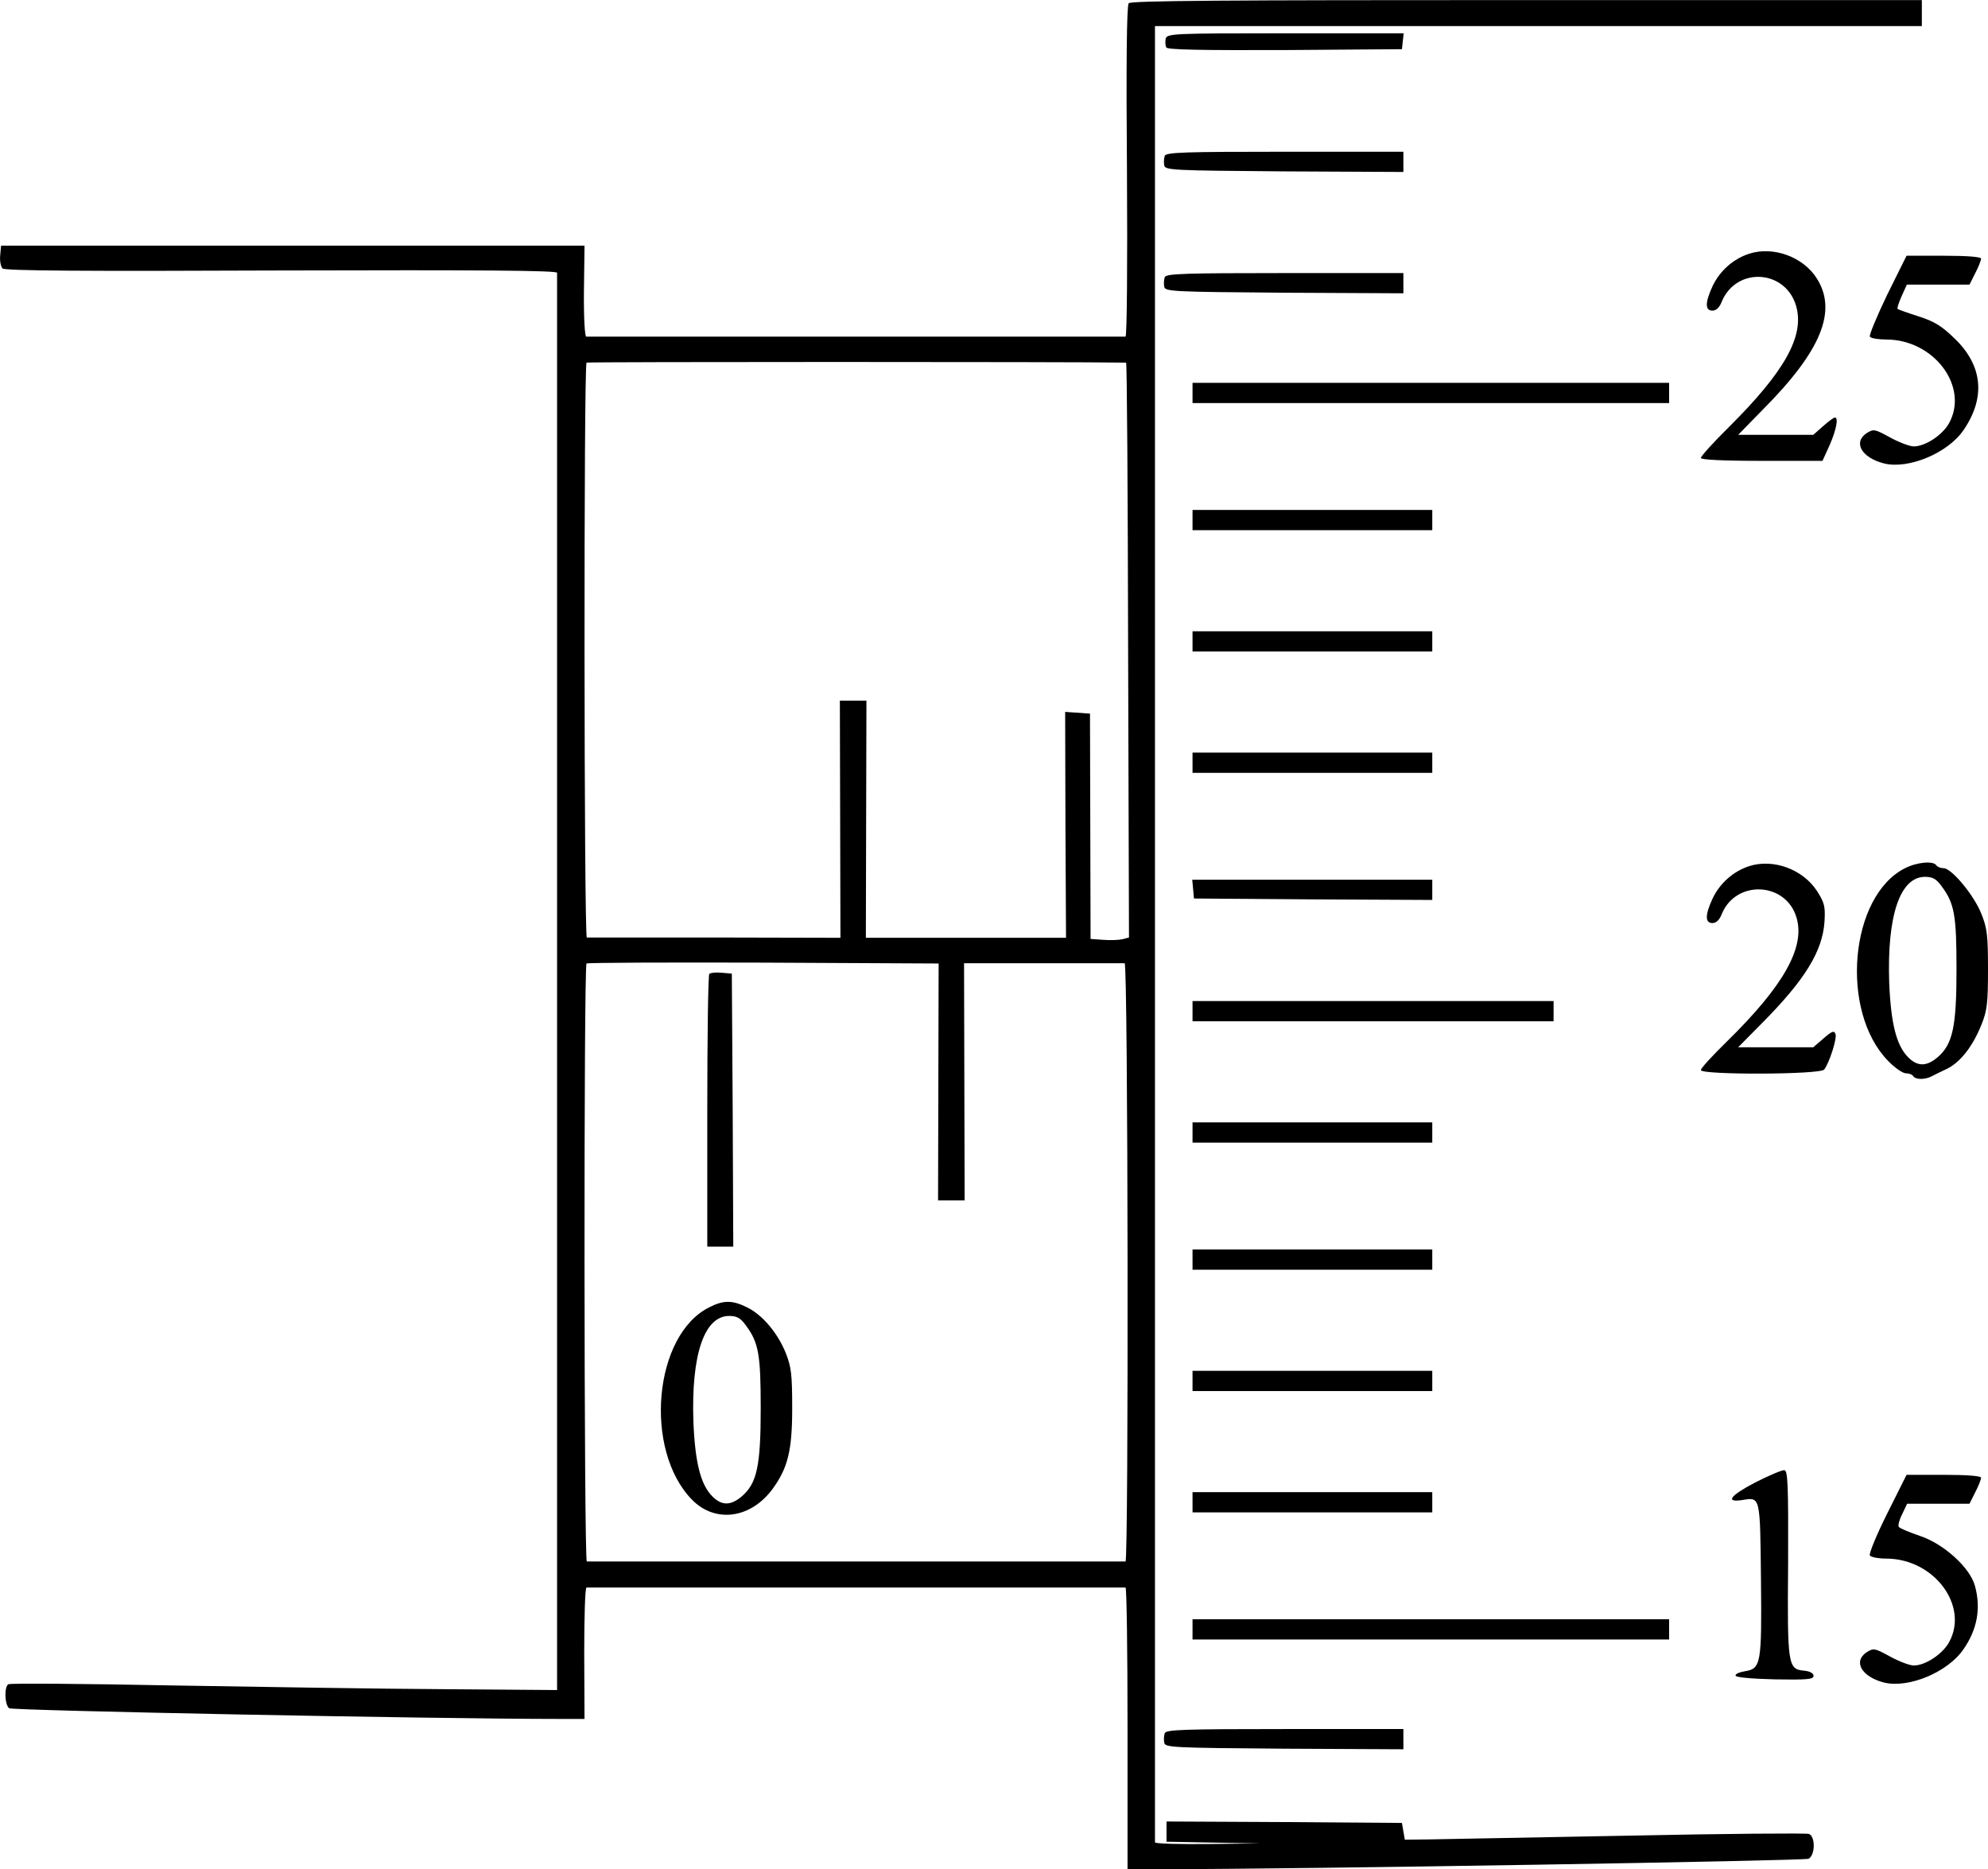 <?xml version="1.0" standalone="no"?>
<!DOCTYPE svg PUBLIC "-//W3C//DTD SVG 20010904//EN"
 "http://www.w3.org/TR/2001/REC-SVG-20010904/DTD/svg10.dtd">
<svg version="1.0" xmlns="http://www.w3.org/2000/svg"
 width="688.269pt" height="647.026pt" viewBox="0 0 688.269 647.026"
 preserveAspectRatio="xMidYMid meet">
<g transform="translate(-100.132,842.526) scale(0.1,-0.1)"
fill="#000000" stroke="none">
<g>
<path d="M4909 8414 c-7 -8 -9 -217 -6 -583 2 -314 0 -571 -5 -571 -4 0 -424
0 -933 0 -509 0 -929 0 -934 0 -5 0 -9 67 -8 158 l2 157 -1010 0 -1010 0 -3
-34 c-2 -18 2 -39 8 -45 8 -8 272 -10 965 -7 693 2 955 0 955 -8 0 -6 0 -1112
0 -2458 l0 -2448 -392 3 c-216 1 -641 8 -945 13 -304 6 -557 8 -563 4 -14 -9
-13 -70 3 -83 10 -8 1467 -37 1907 -37 l85 0 -1 228 c0 125 3 227 8 227 10 0
1856 0 1866 0 4 0 7 -219 7 -487 l0 -488 135 0 c463 0 2208 29 2223 36 23 13
24 77 1 86 -9 3 -289 1 -622 -6 -334 -6 -645 -12 -692 -13 l-85 -1 -5 29 -5
29 -408 3 -407 2 0 -35 0 -35 163 -3 162 -3 -182 -2 c-101 -1 -183 1 -183 6 0
4 0 1420 0 3147 l0 3140 1327 0 1328 0 0 45 0 45 -1368 0 c-1046 0 -1371 -2
-1378 -11z m-9 -1244 c3 0 6 -448 7 -995 l3 -995 -23 -6 c-13 -3 -43 -4 -67
-2 l-43 3 -1 390 -1 390 -43 3 -43 3 1 -391 2 -391 -347 0 -346 0 1 411 1 410
-46 0 -46 0 1 -410 1 -411 -435 1 c-240 0 -439 0 -443 0 -10 0 -11 1983 -1
1990 4 3 1681 3 1868 0z m-650 -2490 l-1 -410 46 0 46 0 -1 410 -1 411 273 0
c150 0 278 0 283 0 12 -1 14 -2071 3 -2071 -10 0 -1856 0 -1865 0 -10 0 -11
2063 -1 2070 3 3 279 4 613 3 l606 -3 -1 -410z"/>
<g>
<path d="M3457 5054 c-4 -4 -7 -218 -7 -476 l0 -468 45 0 45 0 -2 473 -3 472
-35 3 c-20 2 -39 0 -43 -4z"/>
</g>
<g>
<path d="M3457 3900 c-193 -96 -228 -494 -60 -666 80 -82 203 -66 279 37 53
73 68 133 68 279 0 116 -3 143 -22 191 -28 70 -82 134 -135 159 -50 25 -81 25
-130 0z m126 -62 c45 -60 52 -101 52 -288 0 -199 -13 -260 -66 -305 -38 -32
-69 -32 -101 0 -41 41 -60 116 -66 258 -8 232 37 367 124 367 26 0 39 -7 57
-32z"/>
</g>
</g>
<g>
<path d="M5037 8291 c-2 -10 -1 -24 2 -30 5 -8 121 -10 412 -9 l404 3 3 28 3
27 -409 0 c-393 0 -410 -1 -415 -19z"/>
</g>
<g>
<path d="M5034 7886 c-3 -8 -4 -23 -2 -33 3 -17 27 -18 416 -21 l412 -2 0 35
0 35 -410 0 c-348 0 -411 -2 -416 -14z"/>
</g>
<g>
<path d="M7057 7547 c-55 -18 -101 -59 -126 -111 -27 -58 -27 -86 -1 -86 13 0
25 11 33 33 52 120 221 109 257 -18 29 -103 -40 -226 -232 -417 -54 -53 -98
-102 -98 -108 0 -6 71 -10 211 -10 l210 0 25 55 c23 53 31 95 18 95 -4 0 -22
-13 -41 -30 l-34 -30 -130 0 -130 0 86 88 c202 203 258 341 186 454 -47 74
-150 112 -234 85z"/>
</g>
<g>
<path d="M7535 7405 c-36 -75 -63 -140 -60 -145 3 -6 30 -10 58 -10 165 -1
286 -164 216 -290 -23 -41 -82 -80 -122 -80 -14 0 -51 14 -82 31 -53 29 -57
30 -81 15 -48 -32 -18 -85 60 -105 85 -21 221 36 275 115 77 112 67 222 -28
315 -46 45 -71 61 -127 79 -38 12 -71 24 -73 26 -2 2 4 22 14 44 l18 40 108 0
109 0 20 40 c11 21 20 44 20 50 0 6 -46 10 -129 10 l-129 0 -67 -135z"/>
</g>
<g>
<path d="M5034 7466 c-3 -8 -4 -23 -2 -33 3 -17 27 -18 416 -21 l412 -2 0 35
0 35 -410 0 c-348 0 -411 -2 -416 -14z"/>
</g>
<g>
<path d="M5130 7065 l0 -35 825 0 825 0 0 35 0 35 -825 0 -825 0 0 -35z"/>
</g>
<g>
<path d="M5130 6625 l0 -35 415 0 415 0 0 35 0 35 -415 0 -415 0 0 -35z"/>
</g>
<g>
<path d="M5130 6205 l0 -35 415 0 415 0 0 35 0 35 -415 0 -415 0 0 -35z"/>
</g>
<g>
<path d="M5130 5785 l0 -35 415 0 415 0 0 35 0 35 -415 0 -415 0 0 -35z"/>
</g>
<g>
<path d="M7057 5427 c-55 -18 -101 -59 -126 -111 -27 -58 -27 -86 -1 -86 13 0
25 11 33 33 50 118 222 109 258 -14 31 -103 -45 -237 -242 -430 -49 -48 -89
-91 -89 -98 0 -17 414 -16 427 2 18 24 45 108 39 123 -5 13 -12 10 -41 -15
l-36 -31 -130 0 -130 0 82 83 c149 150 210 249 217 352 3 53 0 65 -26 106 -49
75 -151 113 -235 86z"/>
</g>
<g>
<path d="M7597 5420 c-192 -96 -227 -495 -59 -667 23 -24 51 -43 61 -43 11 0
23 -4 26 -10 8 -12 39 -13 63 -1 9 5 34 17 55 27 46 23 89 78 119 154 19 47
22 74 22 190 0 117 -3 143 -23 192 -25 64 -103 158 -131 158 -11 0 -22 5 -25
10 -10 16 -67 11 -108 -10z m126 -62 c45 -60 52 -101 52 -288 0 -199 -13 -260
-66 -305 -38 -32 -69 -32 -101 0 -41 41 -60 116 -66 258 -8 232 37 367 124
367 26 0 39 -7 57 -32z"/>
</g>
<g>
<path d="M5132 5348 l3 -33 413 -3 412 -2 0 35 0 35 -416 0 -415 0 3 -32z"/>
</g>
<g>
<path d="M5130 4925 l0 -35 625 0 625 0 0 35 0 35 -625 0 -625 0 0 -35z"/>
</g>
<g>
<path d="M5130 4505 l0 -35 415 0 415 0 0 35 0 35 -415 0 -415 0 0 -35z"/>
</g>
<g>
<path d="M5130 4065 l0 -35 415 0 415 0 0 35 0 35 -415 0 -415 0 0 -35z"/>
</g>
<g>
<path d="M5130 3645 l0 -35 415 0 415 0 0 35 0 35 -415 0 -415 0 0 -35z"/>
</g>
<g>
<path d="M7077 3293 c-86 -45 -105 -70 -42 -60 61 10 60 13 63 -275 3 -294 0
-309 -56 -318 -18 -3 -33 -9 -32 -15 0 -6 54 -11 135 -13 113 -2 135 0 135 12
0 9 -12 16 -32 18 -57 5 -59 17 -56 373 1 271 -1 320 -13 321 -8 1 -53 -18
-102 -43z"/>
</g>
<g>
<path d="M7535 3186 c-37 -74 -64 -140 -60 -145 3 -6 30 -11 58 -11 165 -1
286 -164 216 -290 -23 -41 -82 -80 -122 -80 -14 0 -51 14 -82 31 -53 29 -57
30 -81 15 -48 -32 -18 -85 60 -105 85 -21 221 36 275 115 48 69 61 142 40 219
-17 64 -109 147 -192 174 -37 13 -69 26 -72 31 -3 5 2 25 12 44 l17 36 108 0
108 0 20 40 c11 21 20 44 20 50 0 6 -46 10 -129 10 l-129 0 -67 -134z"/>
</g>
<g>
<path d="M5130 3225 l0 -35 415 0 415 0 0 35 0 35 -415 0 -415 0 0 -35z"/>
</g>
<g>
<path d="M5130 2785 l0 -35 825 0 825 0 0 35 0 35 -825 0 -825 0 0 -35z"/>
</g>
<g>
<path d="M5034 2426 c-3 -8 -4 -23 -2 -33 3 -17 27 -18 416 -21 l412 -2 0 35
0 35 -410 0 c-348 0 -411 -2 -416 -14z"/>
</g>
</g>
</svg>

